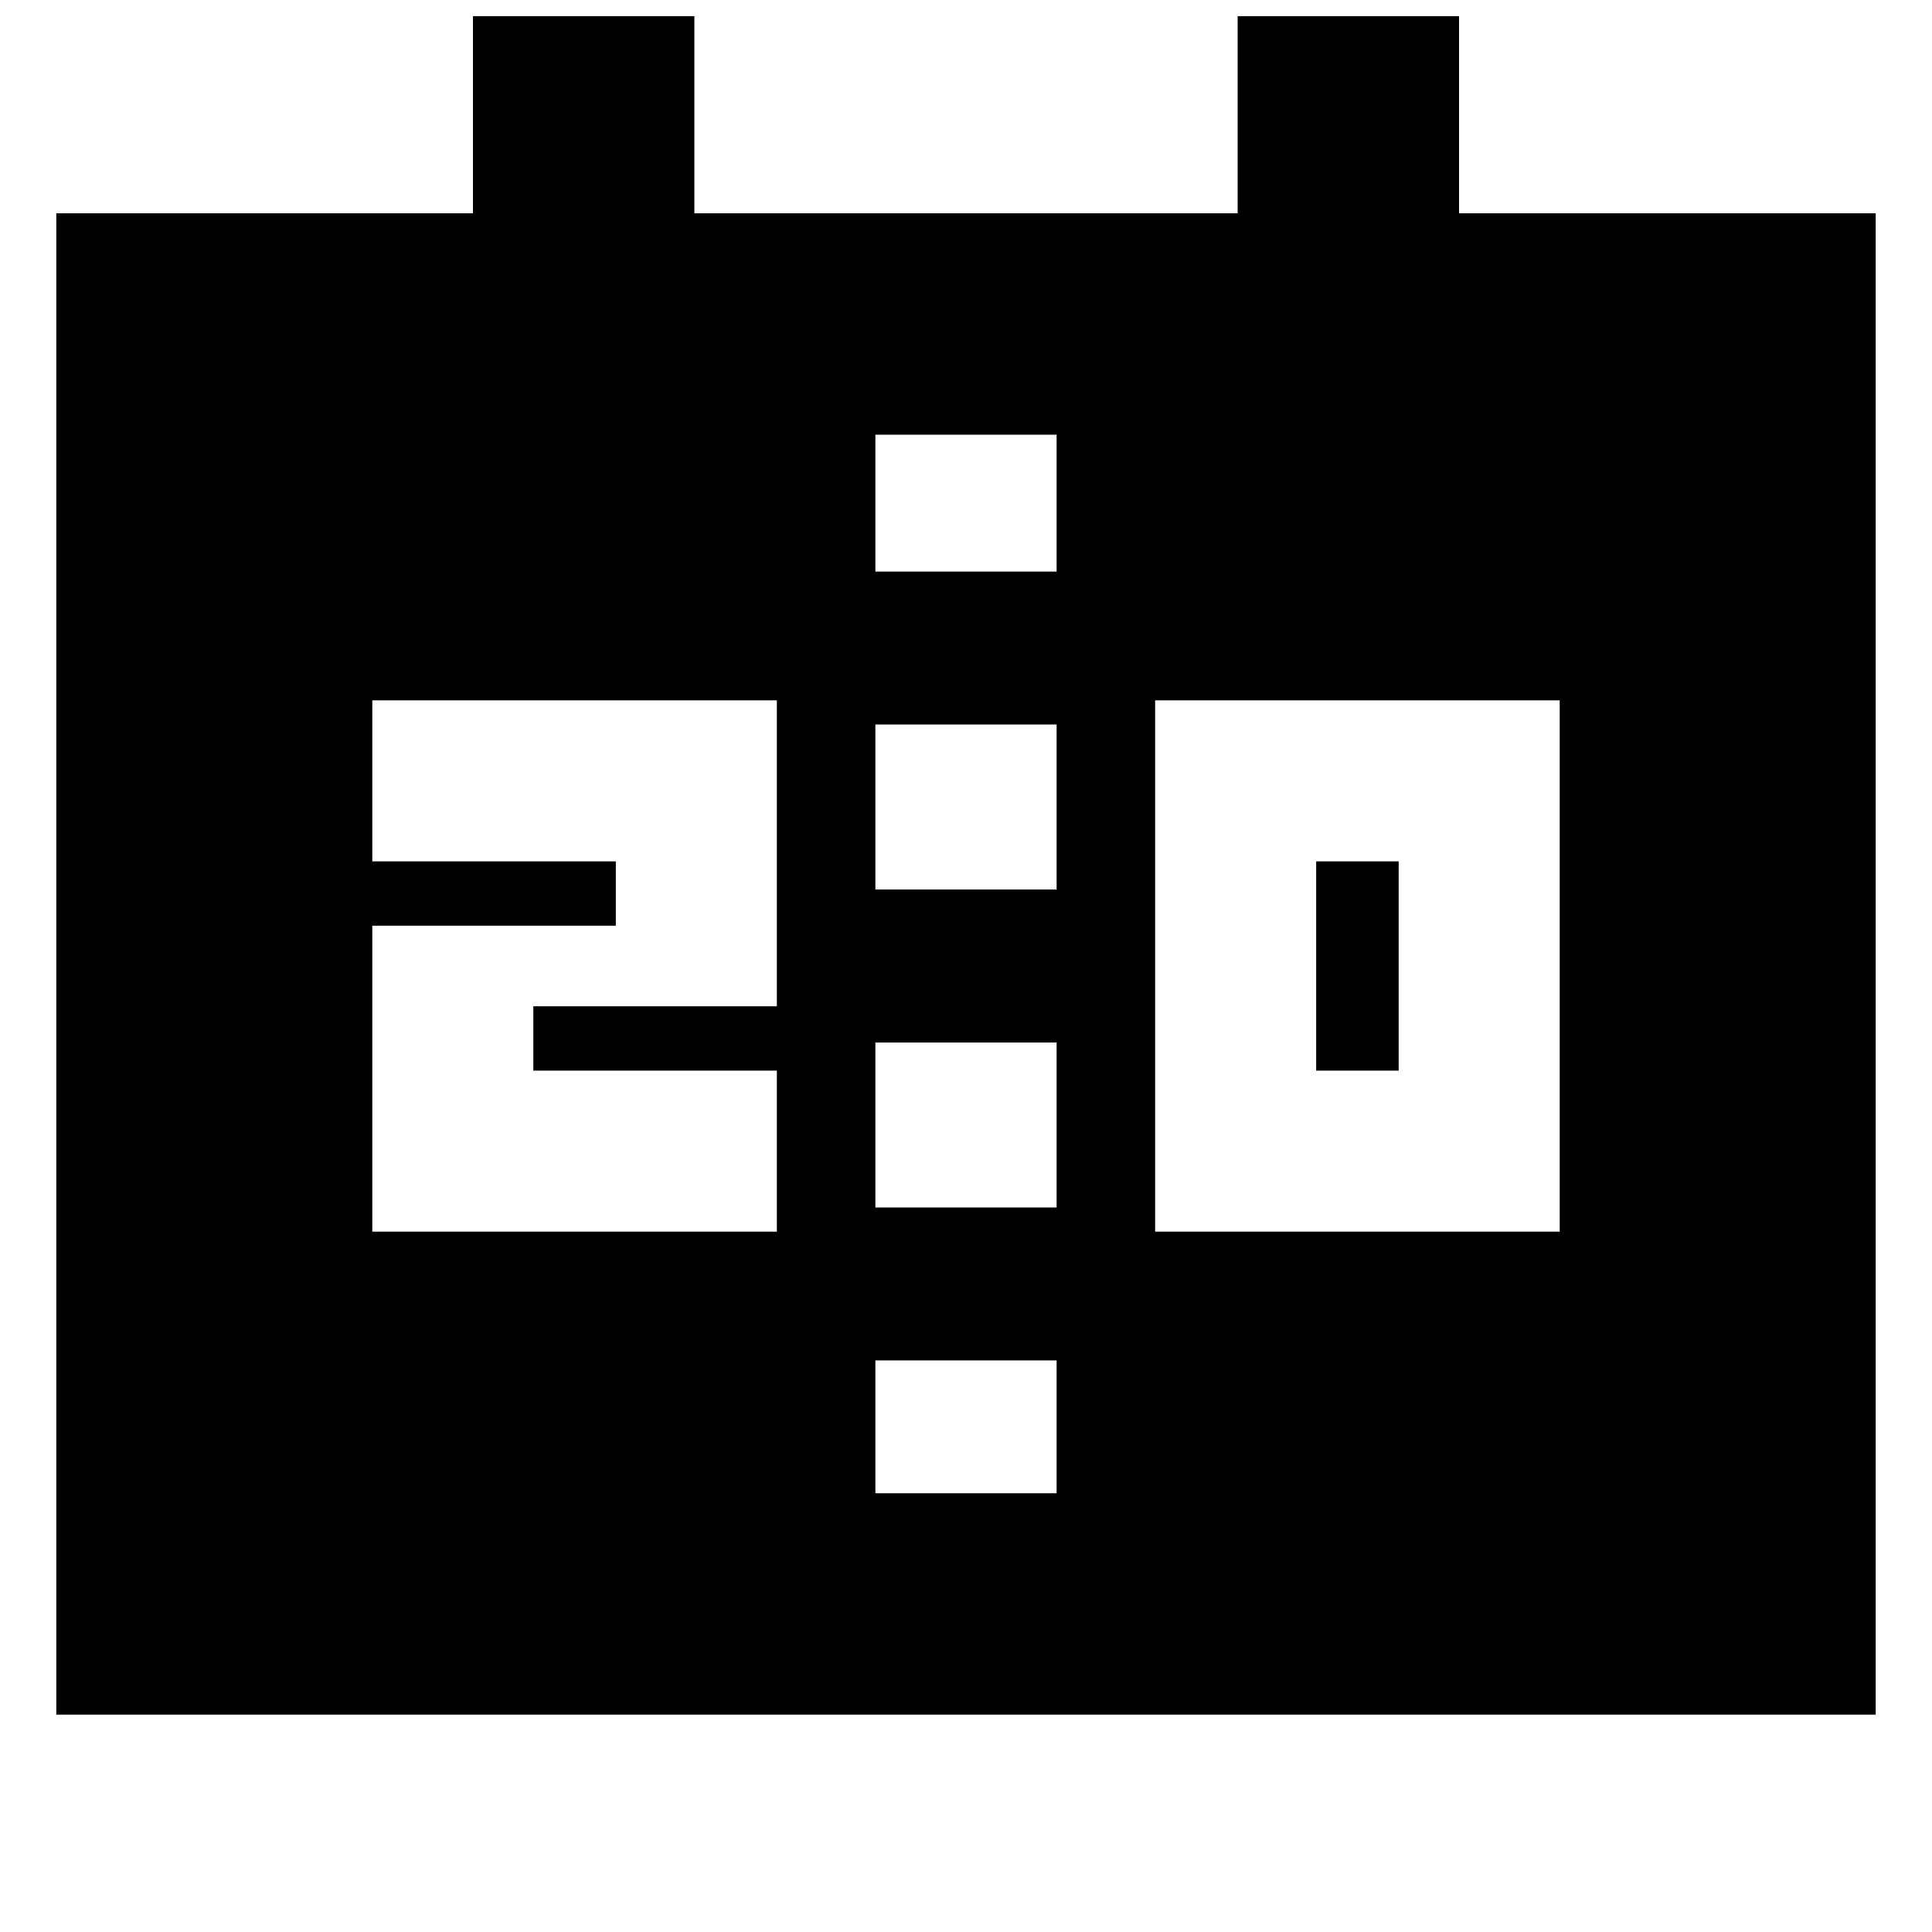 <svg xmlns="http://www.w3.org/2000/svg" height="20" width="20"><path d="M11.958 12.75H16.146V7.25H11.958ZM13.625 11.083V8.917H14.479V11.083ZM3.854 12.75H8.042V11.083H5.521V10.417H8.042V7.25H3.854V8.917H6.375V9.583H3.854ZM9.062 9.208H10.938V7.5H9.062ZM9.062 12.5H10.938V10.792H9.062ZM0.583 17.75V2.208H4.896V0.167H7.188V2.208H12.812V0.167H15.104V2.208H19.417V17.75ZM9.062 15.458H10.938V14.083H9.062ZM9.062 5.917H10.938V4.5H9.062Z"/></svg>
